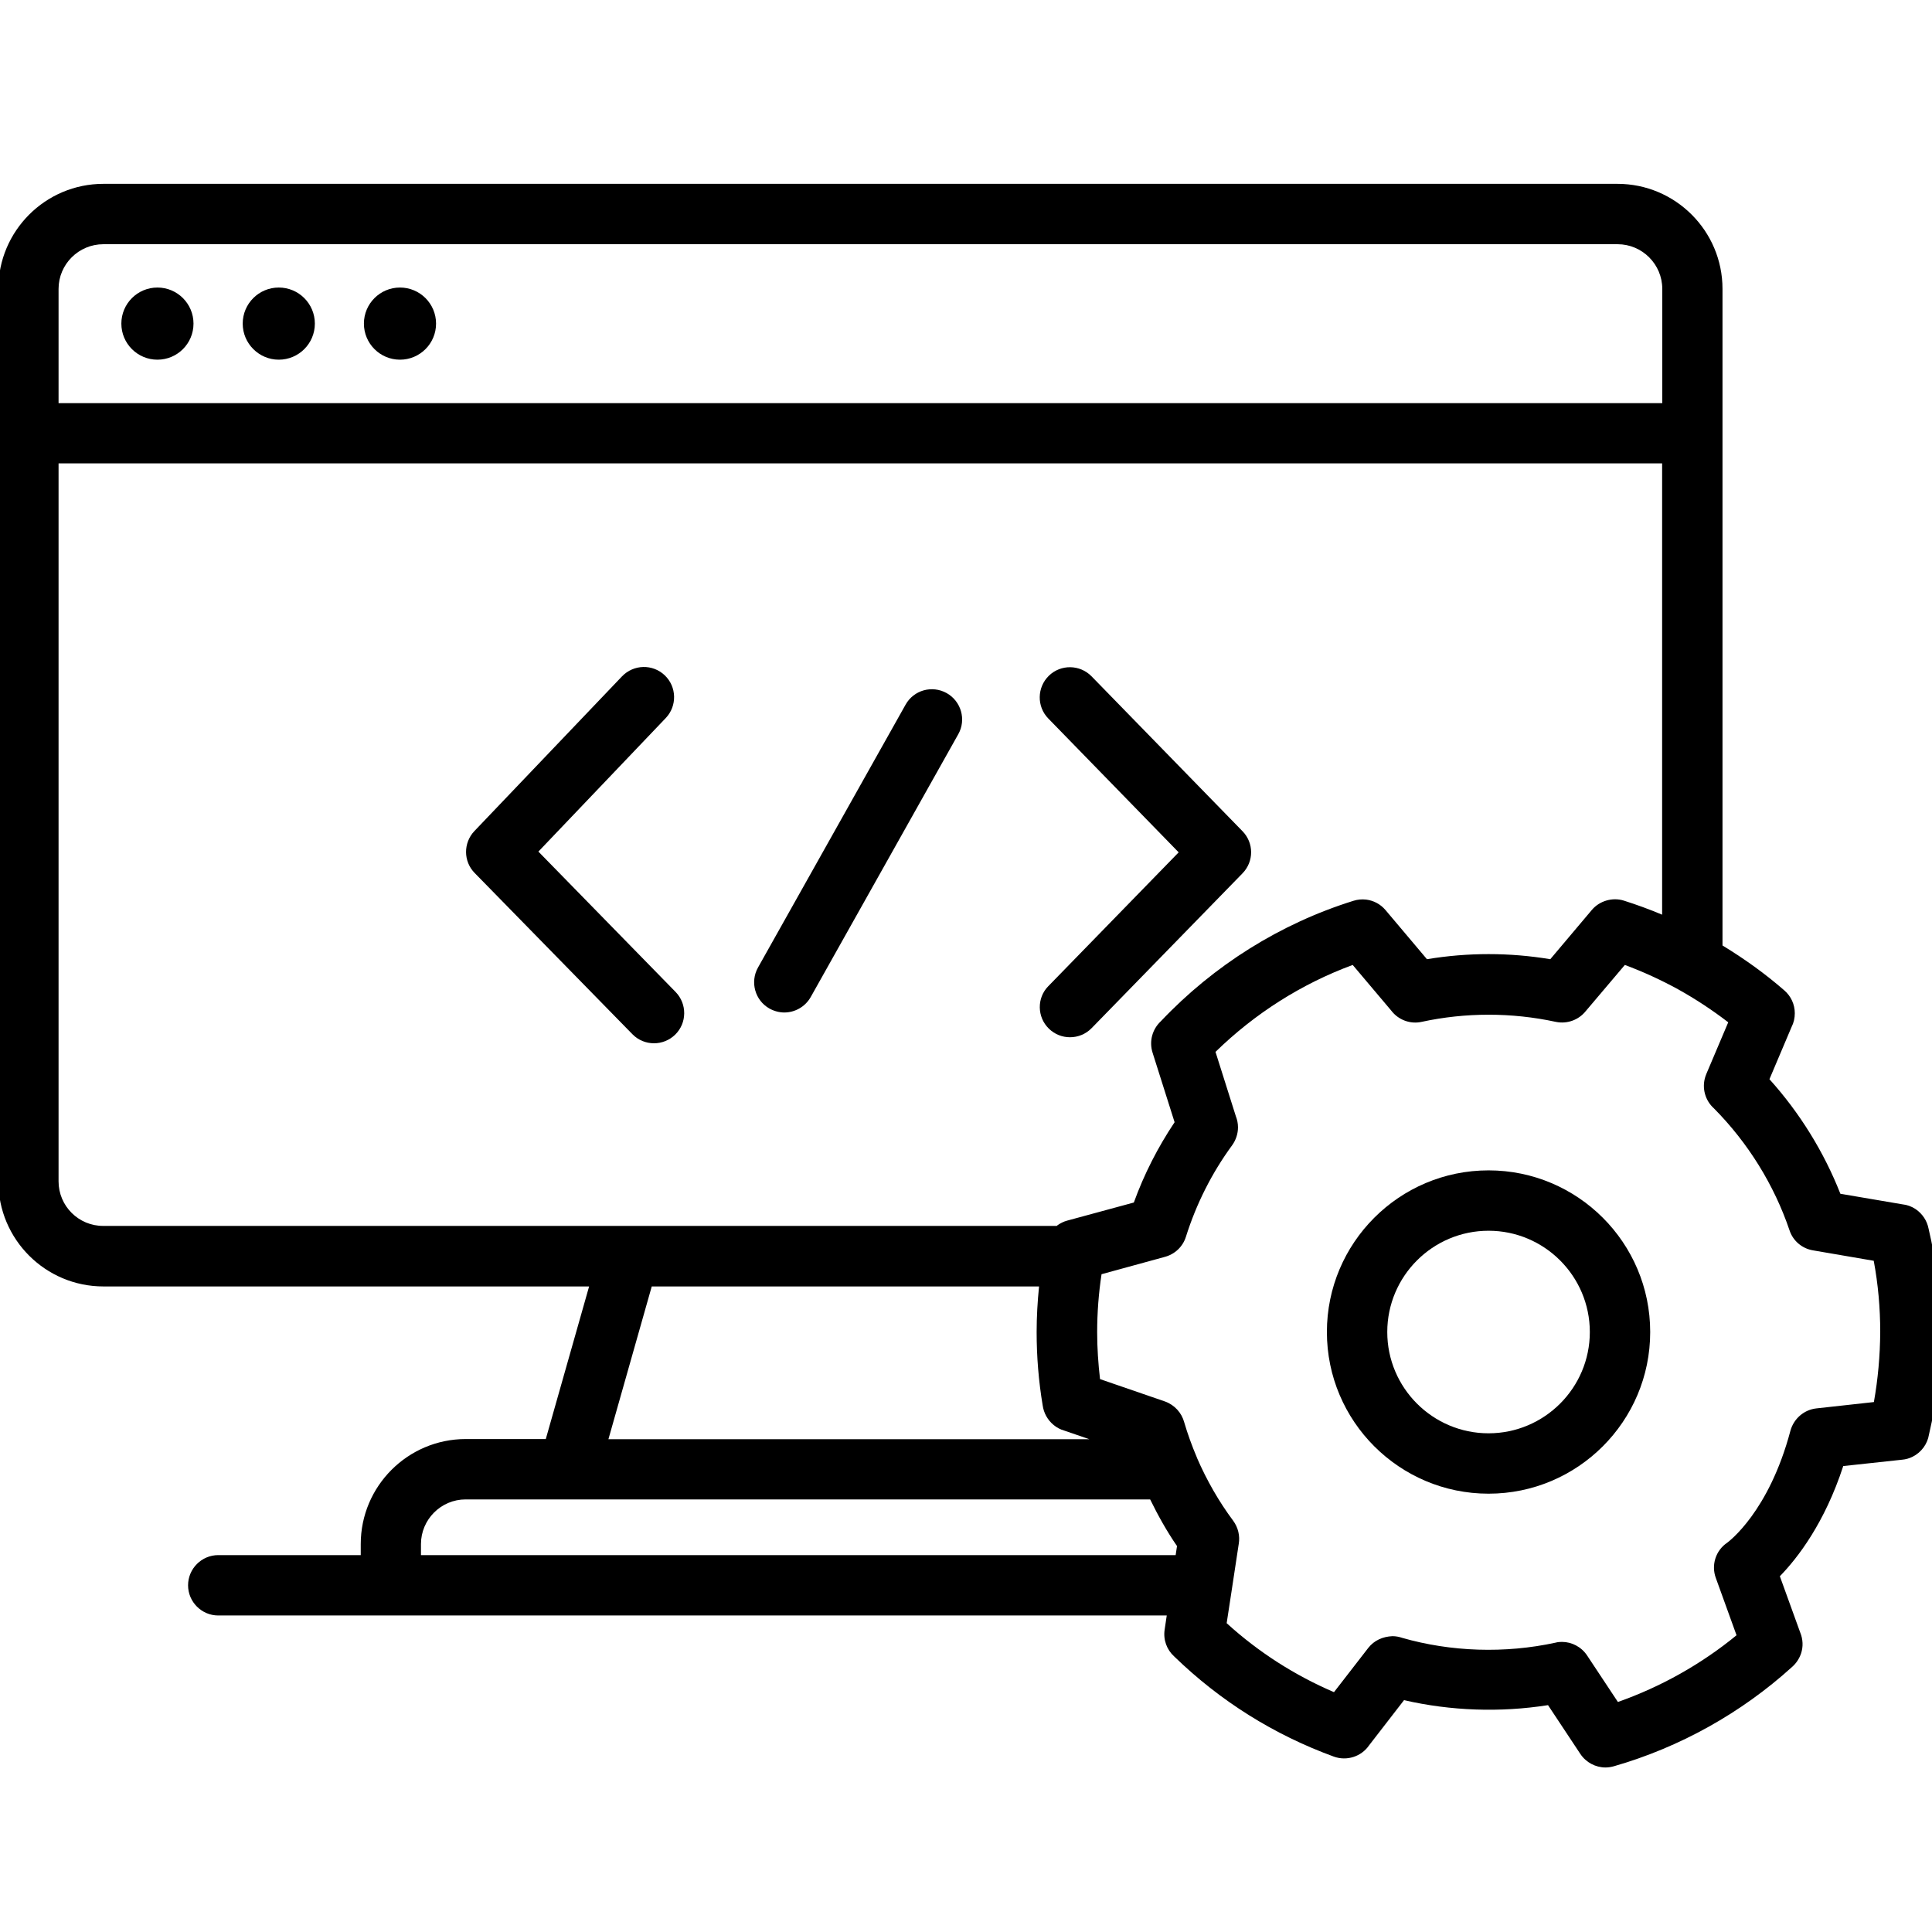 <?xml version="1.0" encoding="utf-8"?>
<!-- Generator: Adobe Illustrator 26.1.0, SVG Export Plug-In . SVG Version: 6.00 Build 0)  -->
<svg version="1.1" id="Слой_2" xmlns="http://www.w3.org/2000/svg" xmlns:xlink="http://www.w3.org/1999/xlink" x="0px" y="0px"
	 viewBox="0 0 128 128" style="enable-background:new 0 0 128 128;" xml:space="preserve">
<g>
	<path d="M62.72,45.92c-0.97-0.54-2.18-0.2-2.72,0.76L50.22,64.1c-0.54,0.96-0.2,2.18,0.76,2.72c0.31,0.17,0.65,0.26,0.98,0.26
		c0.7,0,1.38-0.37,1.75-1.02l9.78-17.42C64.03,47.68,63.68,46.46,62.72,45.92z"/>
	<path d="M69.49,68.15c0.39,0.38,0.89,0.57,1.4,0.57c0.52,0,1.04-0.2,1.43-0.6l10-10.26c0.76-0.78,0.76-2.01,0-2.79l-10-10.26
		c-0.77-0.79-2.04-0.81-2.83-0.04s-0.81,2.04-0.04,2.83l8.64,8.87l-8.64,8.87C68.69,66.11,68.7,67.38,69.49,68.15z"/>
	<path d="M35.67,56.42l8.44-8.85c0.76-0.8,0.73-2.07-0.07-2.83c-0.8-0.76-2.06-0.73-2.83,0.07l-9.78,10.25
		c-0.74,0.78-0.74,2.01,0.02,2.78l10.45,10.68c0.39,0.4,0.91,0.6,1.43,0.6c0.5,0,1.01-0.19,1.4-0.57c0.79-0.77,0.8-2.04,0.03-2.83
		L35.67,56.42z"/>
	<path d="M98.62,77.54c-5.91,0-10.71,4.8-10.71,10.71s4.8,10.71,10.71,10.71c5.91,0,10.71-4.8,10.71-10.71S104.53,77.54,98.62,77.54
		z M98.62,94.96c-3.7,0-6.71-3.01-6.71-6.71s3.01-6.71,6.71-6.71s6.71,3.01,6.71,6.71S102.32,94.96,98.62,94.96z"/>
	<path d="M127.77,81.39c-0.1-0.51-0.4-0.97-0.85-1.28c-0.27-0.18-0.57-0.29-0.88-0.32l-4.11-0.7c-1.09-2.77-2.69-5.36-4.7-7.59
		l1.47-3.47c0.14-0.27,0.21-0.58,0.21-0.9c0-0.58-0.25-1.13-0.69-1.51c-1.26-1.1-2.64-2.09-4.1-2.98v-33.9c0-0.01,0-0.02,0-0.03
		s0-0.02,0-0.03v-9.54c0-3.84-3.12-6.96-6.96-6.96H6.85c-3.84,0-6.96,3.12-6.96,6.96v59.13c0,3.84,3.12,6.96,6.96,6.96h32.18
		l-2.87,10.11h-5.3c-3.84,0-6.96,3.12-6.96,6.96v0.73h-9.44c-1.1,0-2,0.9-2,2s0.9,2,2,2H77.3l-0.14,0.94
		c-0.1,0.67,0.14,1.33,0.64,1.78c3.04,2.95,6.6,5.18,10.57,6.63c0.86,0.31,1.82,0,2.33-0.74l2.32-3c3.09,0.71,6.36,0.83,9.54,0.33
		l2.14,3.23c0.38,0.57,1.01,0.9,1.67,0.9c0.18,0,0.37-0.03,0.55-0.08c4.36-1.25,8.45-3.53,11.82-6.59c0.26-0.23,0.46-0.53,0.58-0.87
		c0.16-0.47,0.13-0.96-0.05-1.4l-1.35-3.73c1.18-1.21,2.97-3.53,4.2-7.3l3.89-0.42c0.25-0.02,0.49-0.09,0.71-0.2
		c0.59-0.3,0.98-0.85,1.08-1.47c0.52-2.21,0.78-4.49,0.78-6.8C128.56,85.92,128.3,83.62,127.77,81.39z M6.85,16.18h100.32
		c1.63,0,2.96,1.33,2.96,2.96v7.57H3.88v-7.57C3.88,17.51,5.21,16.18,6.85,16.18z M3.88,78.27V30.7h106.24v29.9
		c-0.83-0.35-1.68-0.66-2.53-0.93c-0.75-0.24-1.62,0.01-2.13,0.62l-2.75,3.26c-2.7-0.45-5.47-0.45-8.17,0l-2.75-3.26
		c-0.34-0.4-0.8-0.63-1.28-0.69c-0.27-0.03-0.56-0.01-0.84,0.08c-4.84,1.51-9.25,4.27-12.76,7.98c-0.56,0.52-0.79,1.32-0.55,2.08
		l1.46,4.61c-1.11,1.66-2.02,3.44-2.7,5.32l-4.42,1.2c-0.23,0.06-0.44,0.17-0.63,0.3c-0.02,0.02-0.04,0.04-0.06,0.05H6.85
		C5.21,81.23,3.88,79.9,3.88,78.27z M43.18,85.23h25.66c-0.1,0.99-0.16,2-0.16,3.02c0,1.62,0.13,3.25,0.4,4.86
		c0.07,0.5,0.32,0.97,0.74,1.31c0.21,0.17,0.44,0.29,0.69,0.36l1.66,0.57H40.31L43.18,85.23z M27.89,103.03v-0.73
		c0-1.63,1.33-2.96,2.96-2.96h6.8c0,0,0.01,0,0.01,0c0,0,0.01,0,0.01,0h38.53c0.53,1.08,1.11,2.12,1.78,3.09l-0.09,0.6H27.89z
		 M124.15,92.89l-3.81,0.42c-0.82,0.09-1.5,0.68-1.72,1.48c-1.43,5.39-4.1,7.35-4.19,7.42c-0.76,0.51-1.07,1.48-0.75,2.34l1.37,3.79
		c-2.34,1.92-5.02,3.42-7.86,4.42l-2.04-3.08c-0.38-0.57-1.01-0.9-1.67-0.9c-0.14,0-0.28,0.01-0.42,0.05
		c-3.36,0.73-6.93,0.61-10.17-0.32c-0.2-0.07-0.42-0.11-0.64-0.11c-0.64,0.03-1.21,0.28-1.6,0.78l-2.27,2.93
		c-2.61-1.12-5-2.65-7.11-4.57l0.32-2.09c0,0,0,0,0,0l0.47-3.1c0-0.02,0.01-0.04,0.01-0.06c0.09-0.54-0.04-1.09-0.37-1.54
		c-0.94-1.26-1.75-2.67-2.4-4.17c0,0,0-0.01,0-0.01c-0.34-0.8-0.62-1.58-0.84-2.33c-0.17-0.64-0.64-1.16-1.28-1.39l-4.3-1.48
		c-0.12-1.03-0.19-2.07-0.19-3.1c0-1.31,0.1-2.6,0.29-3.85l4.09-1.12c0.02,0,0.04-0.01,0.07-0.02c0.68-0.17,1.22-0.67,1.43-1.34
		c0.69-2.19,1.72-4.23,3.06-6.06c0.25-0.34,0.39-0.77,0.39-1.19c0-0.26-0.05-0.5-0.14-0.73l-1.35-4.27c2.6-2.54,5.7-4.51,9.09-5.76
		l2.55,3.02c0.47,0.62,1.26,0.92,2.02,0.75c2.91-0.63,5.96-0.63,8.88,0c0.76,0.16,1.52-0.13,1.98-0.7l2.6-3.07
		c1.21,0.45,2.39,0.99,3.52,1.61c1.17,0.65,2.29,1.39,3.33,2.19l-1.45,3.42c-0.02,0.05-0.04,0.1-0.06,0.16
		c-0.26,0.78-0.01,1.61,0.56,2.12c2.26,2.28,3.99,5.07,5.01,8.08c0.23,0.7,0.83,1.21,1.56,1.33l4.02,0.69
		c0.29,1.55,0.43,3.13,0.43,4.72C124.56,89.82,124.42,91.37,124.15,92.89z"/>
	<path d="M10.43,23.83c1.32,0,2.39-1.07,2.39-2.39s-1.07-2.39-2.39-2.39s-2.39,1.07-2.39,2.39S9.11,23.83,10.43,23.83z"/>
	<path d="M18.47,23.83c1.32,0,2.39-1.07,2.39-2.39s-1.07-2.39-2.39-2.39c-1.32,0-2.39,1.07-2.39,2.39S17.16,23.83,18.47,23.83z"/>
	<path d="M26.5,23.83c1.32,0,2.39-1.07,2.39-2.39s-1.07-2.39-2.39-2.39s-2.39,1.07-2.39,2.39S25.18,23.83,26.5,23.83z"/>
</g>
</svg>
